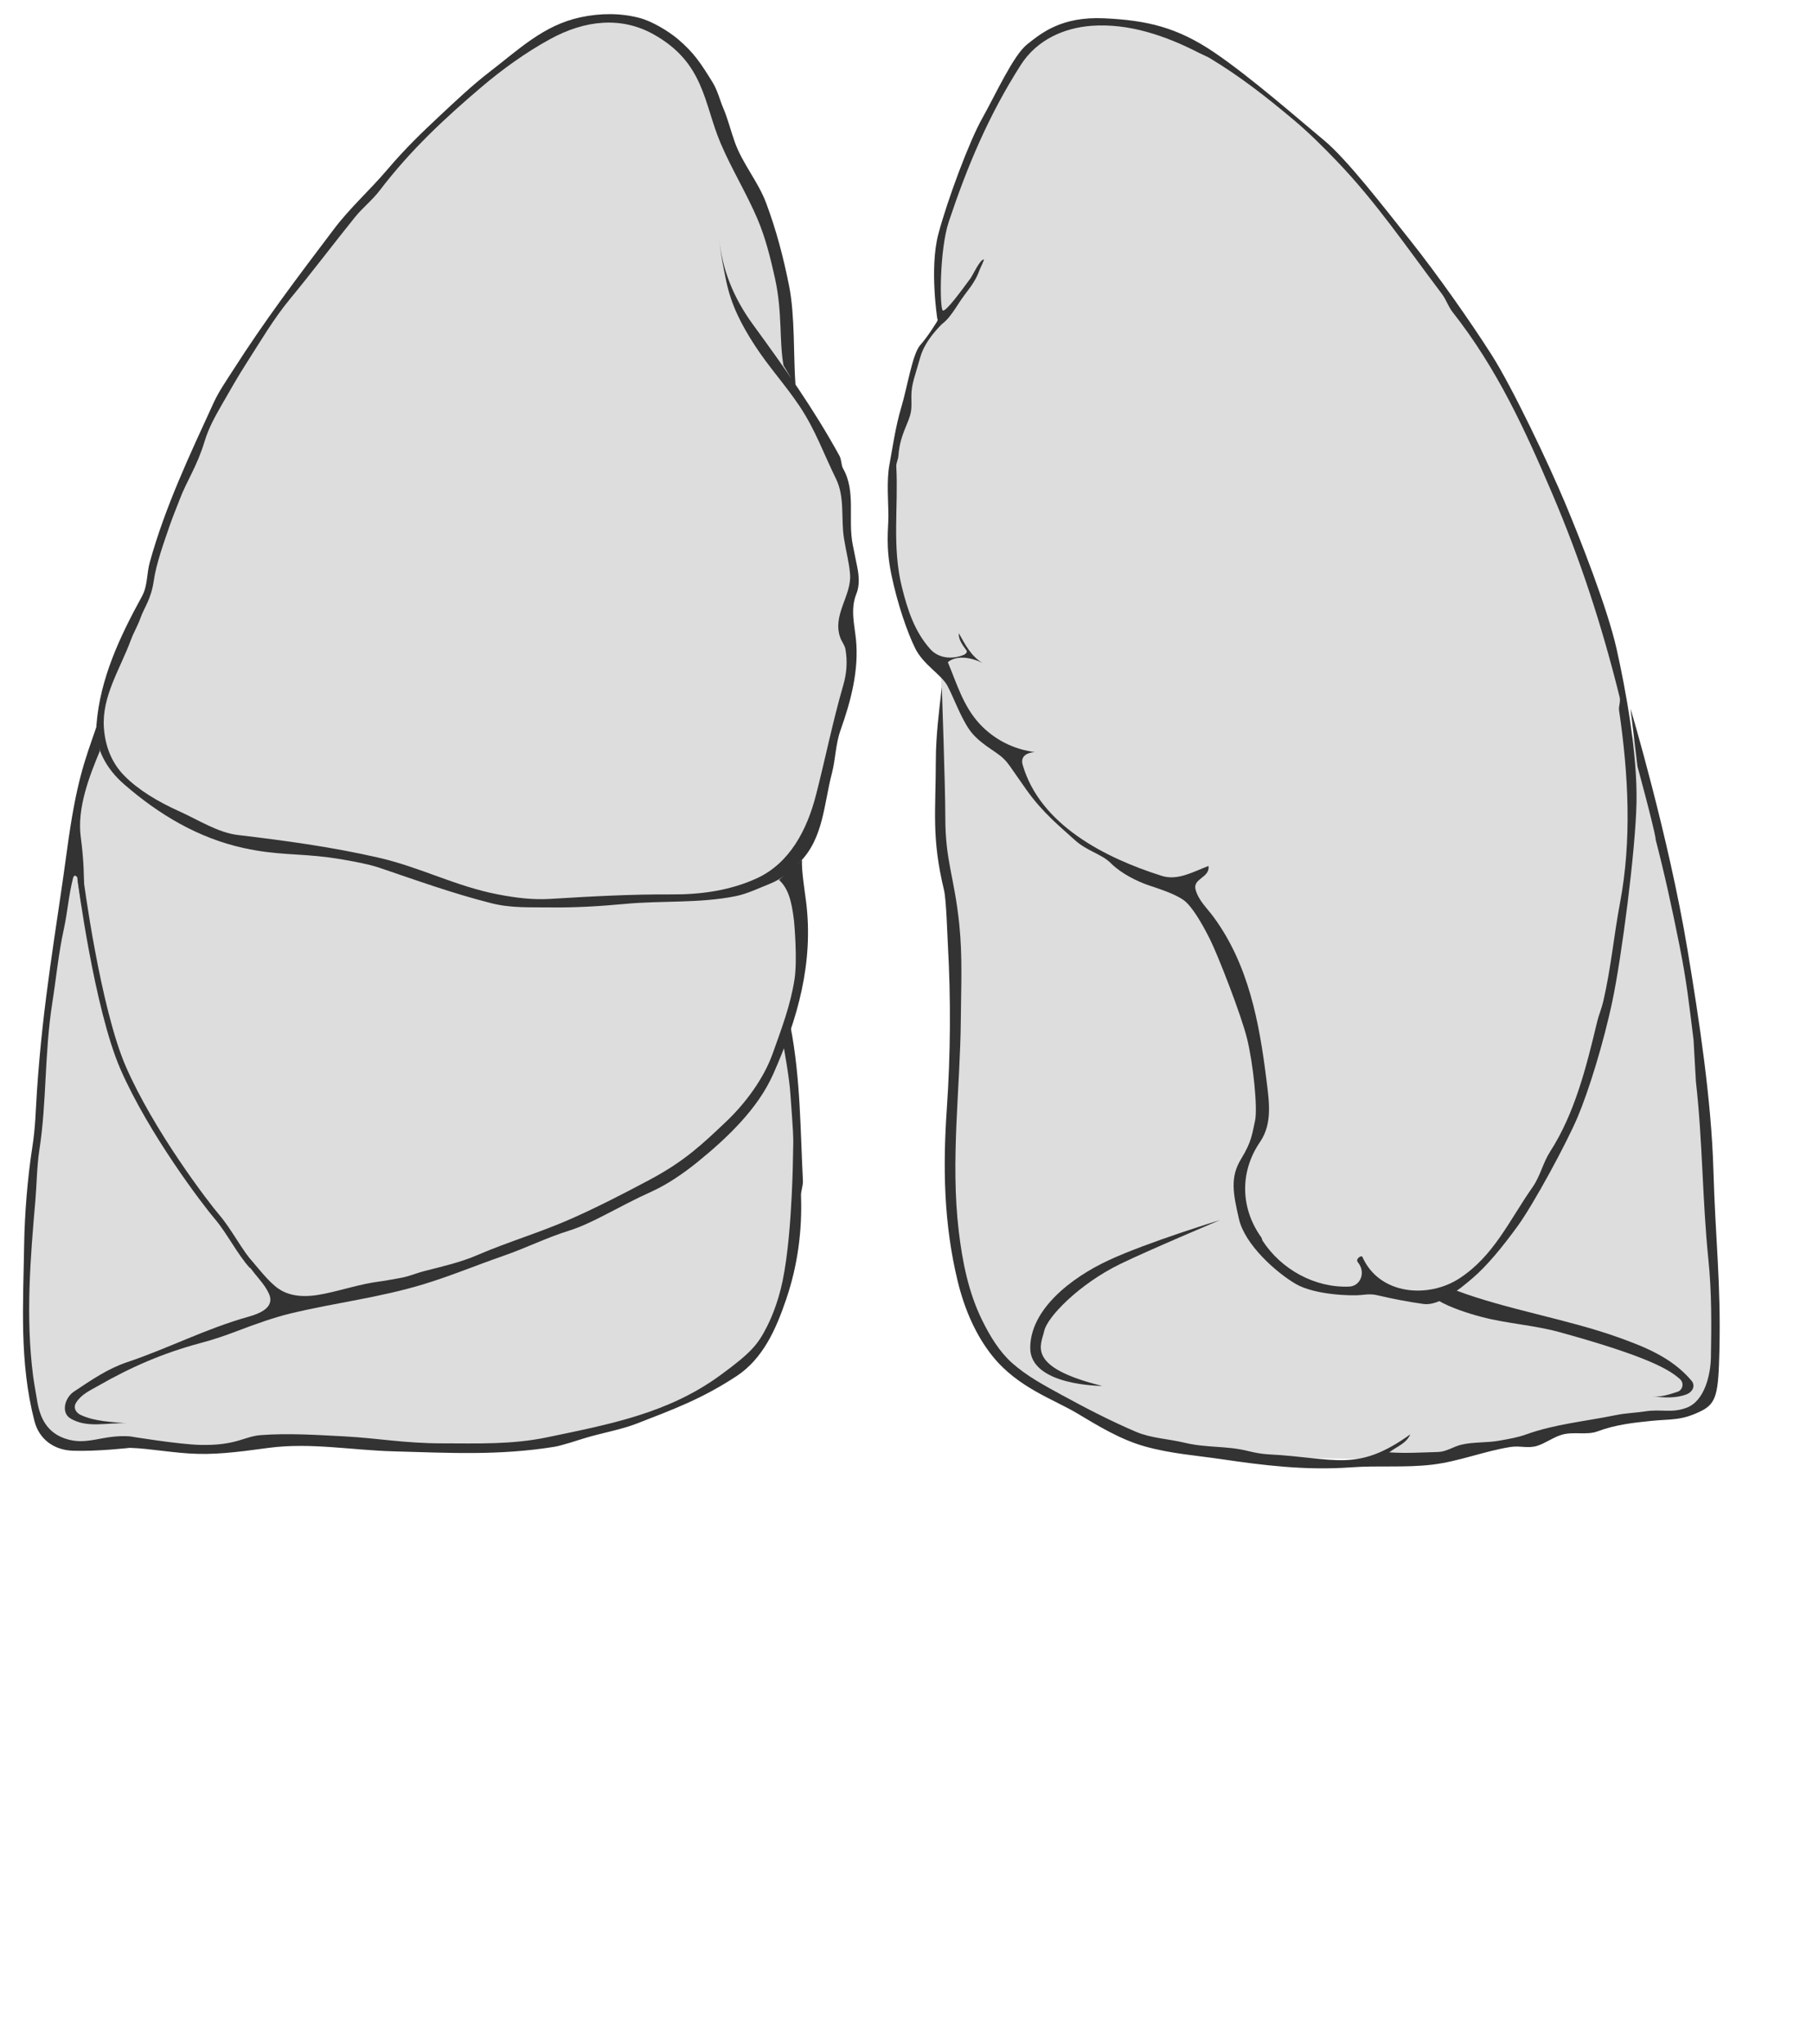 <?xml version="1.0" encoding="UTF-8" standalone="no"?>
<svg
xmlns="http://www.w3.org/2000/svg"
width="382.519"
height="431.189"
viewBox="10 150 482.519 581.189">
<path fill="#dddddd" d="M166.863,155.484c9.34,0.849,17.043,2.272,21.02,8.521c3.977,6.249,9.374,16.758,11.646,23.576   c2.272,6.817,8.521,16.758,10.794,23.007c2.271,6.249,8.11,32.397,7.953,41.755c-0.158,9.356-0.285,6.249-0.285,6.249   s6.533,9.658,9.089,14.77c2.556,5.113,6.817,14.771,7.102,25.564c0.284,10.793,2.272,10.226,2.272,13.067   c0,2.84-1.705,7.669-1.989,12.781c-0.284,5.112,1.704,7.67,1.136,13.066c-0.568,5.396-4.261,18.179-5.681,24.712   s-3.125,19.031-5.113,23.007c-1.988,3.978-7.101,10.227-7.101,10.227s4.261,13.634,3.692,21.587   c-0.568,7.953-3.124,22.439-4.26,25.279c-1.137,2.841,1.704,12.782,1.704,12.782s1.704,23.576,1.136,32.95   c-0.567,9.373-0.852,21.303-3.408,28.688c-2.556,7.386-3.409,11.931-8.238,17.043c-4.829,5.113-18.747,13.066-25.563,16.19   c-6.817,3.125-19.031,7.385-30.109,9.09c-11.078,1.704-49.14,2.556-58.229,1.136s-17.895-1.42-22.724-0.853   c-4.829,0.568-10.793,2.558-18.747,2.272c-7.953-0.283-18.463-2.556-24.427-1.987c-5.965,0.567-9.658,1.704-13.634,1.136   s-9.374-1.704-11.362-10.226s-2.84-24.712-2.557-35.506c0.284-10.794,3.693-46.867,3.977-52.548   c0.284-5.682,3.125-34.086,4.261-41.187c1.136-7.102,3.977-24.712,4.829-28.973c0.852-4.261,0.852-14.202,3.408-21.02   c2.557-6.816,4.829-13.35,4.829-13.35s-0.853-4.545,0.852-11.361c1.704-6.817,10.793-25.28,11.93-28.121s5.397-21.02,8.237-26.984   c2.84-5.965,6.533-17.895,11.646-26.132c5.113-8.238,17.611-27.553,24.428-36.642s23.007-28.688,30.676-36.642   c7.669-7.953,26.133-24.711,33.518-28.972C150.957,159.177,160.614,154.916,166.863,155.484z" id="path111" />
<path fill="#dddddd" d="M306.329,156.053c15.063,1.004,31.245,7.953,40.334,15.622c9.09,7.669,23.292,18.747,33.518,30.108    c10.226,11.362,24.996,31.245,30.961,40.903s15.054,25.564,19.884,36.358c4.828,10.793,10.793,25.279,14.201,35.505    c3.409,10.226,11.362,42.038,11.362,42.038s3.977,8.521,5.965,17.327s11.646,55.673,13.065,67.603s5.681,80.101,5.681,89.475    c0,9.373-0.567,15.054-3.124,17.61s-8.805,3.692-14.486,3.977c-5.681,0.284-19.03,3.408-25.279,4.261    c-6.25,0.852-15.055,3.125-21.871,4.261c-6.818,1.137-23.008,3.692-29.825,3.692s-29.257,0-40.619-1.421    c-11.361-1.42-23.574-1.42-31.812-5.396c-8.237-3.978-21.02-9.942-28.688-15.623c-7.669-5.682-14.771-14.202-16.474-21.02    c-1.705-6.816-5.966-28.688-5.397-42.606s1.42-36.357,1.42-50.561c0-14.201-1.704-19.599-2.272-25.279s-2.556-14.202-2.272-26.7    c0.284-12.498,0.568-35.221,0.568-35.221s-7.101-5.682-10.226-17.043c-3.125-11.362-3.125-17.895-3.408-29.541    c-0.284-11.646,1.42-17.327,2.841-25.563c1.42-8.238,1.988-17.611,4.828-20.735c2.84-3.125,5.965-7.669,5.965-7.669    s-2.557-13.35-0.284-21.872c2.272-8.521,6.817-23.292,12.214-33.801c5.397-10.509,11.078-19.599,15.623-23.007    C293.262,158.325,302.068,155.769,306.329,156.053z" id="path115" />
<path fill="#333333" d="M464.399,388.826c-0.913-5.025-5.254-20.877-5.254-20.877l-1.988-16.475c0,0,10.793,36.073,16.189,68.455   c3.317,19.898,6.818,42.891,7.386,62.773s2.166,32.027,1.704,51.412c-0.284,11.93-0.771,14.872-5.112,17.043   c-5.681,2.84-8.521,2.272-14.203,2.84c-5.057,0.506-10.293,1.09-15.306,2.975c-3.103,1.165-6.703,0.009-10.095,0.939   c-2.33,0.639-4.876,2.518-7.16,3.202c-2.663,0.8-4.851-0.133-7.601,0.315c-7.684,1.25-14.564,4.109-22.209,5.019   c-7.709,0.916-15.252,0.195-22.984,0.758c-13.144,0.958-25.364-0.613-37.038-2.332c-7.373-1.086-14.357-1.548-21.76-3.633   c-6.829-1.922-13.205-5.803-19.104-9.343c-6.738-4.044-16.827-7.273-24.07-16.221c-4.77-5.893-8.034-13.378-9.971-21.365   c-4.007-16.521-4.227-32.604-3.095-49.078c1.062-15.474,1.176-31.125,0.284-46.867c-0.134-2.365-0.439-12.608-1.083-15.283   c-3.584-14.923-2.349-22.143-2.326-36.98c0.011-6.689,0.877-13.692,1.704-20.736c0,0,0.994,28.505,0.994,37.068   c0,12.498,2.557,16.759,3.964,30.333c0.963,9.295,0.507,18.03,0.439,27.186c-0.143,19.174-2.993,40.004-0.574,60.185   c1.036,8.65,2.743,17.248,6.539,25.029c2.328,4.772,5.038,9.185,8.609,12.364c4.164,3.709,9.114,6.365,14.17,9.121   c7.015,3.824,13.795,7.341,21.038,10.436c4.386,1.874,9.111,1.98,13.885,3.128c6.28,1.511,11.852,0.803,18.087,2.366   c1.76,0.441,3.808,0.832,5.731,0.931c19.081,0.982,25.07,5.299,40.335-5.681c-1.109,2.62-3.847,3.445-5.966,5.112   c4.642,0.319,9.279,0.029,13.915-0.104c2.32-0.067,4.269-1.516,6.562-2.067c3.439-0.828,7.312-0.509,10.734-1.136   c2.999-0.55,5.1-0.858,7.799-1.82c8.249-2.94,16.617-3.654,25.508-5.475c2.775-0.569,5.466-0.616,8.198-1.043   c4.716-0.735,7.503,0.594,11.858-1.045c5.154-1.938,6.805-9.519,6.889-14.293c0.157-9.016,0.254-18.397-0.712-27.821   c-1.744-17.015-1.629-33.766-3.549-50.575l-0.674-11.917c-1.327-10.527-1.894-16.3-4.017-26.911   c-2.138-10.688-4.284-20.583-6.955-30.763" id="path117" />
<path fill="#333333" d="M306.897,544.058c0,0-20.451,0-20.451-10.794s11.361-19.884,22.439-24.996   c11.077-5.113,31.528-11.362,31.528-11.362s-20.61,8.696-28.404,12.498c-11.646,5.681-20.735,15.055-21.587,19.031   C289.57,532.411,285.026,538.66,306.897,544.058z" id="path119" />
<path fill="#333333" d="M407.59,516.931c14.405,5.42,31.662,8.145,46.193,13.359c7.637,2.74,15.249,5.792,20.729,12.3   c1.188,1.411,0.275,3.196-1.328,3.828c-3.106,1.224-6.385,0.971-9.637,0.621c2.464,0.224,4.797-0.6,7.035-1.336   c1.338-0.441,1.98-2.417,0.57-3.646c-2.919-2.545-8.6-6.237-34.082-13.264c-7.449-2.055-14.82-2.398-22.334-4.367   c-3.649-0.956-9.013-2.689-12.259-4.654L407.59,516.931z" id="path121" />
<path fill="#333333" d="M198.312,541.021c-14.853,10.85-31.468,13.946-49.263,17.652c-10.133,2.111-19.793,1.716-29.763,1.716   c-10.936,0-18.389-1.485-27.837-1.981c-7.972-0.419-15.937-0.952-23.858-0.358c-4.688,0.352-6.96,3.05-17.328,2.774   c-6.202-0.164-19.883-2.423-19.883-2.423c-7.812-0.568-12.146,2.84-18.513,0.591c-4.766-1.683-7.051-5.42-7.903-11.101   c-0.175-1.165-0.842-4.777-1.071-6.541c-2.183-16.876-0.776-33.793,0.629-49.979c0.412-4.745,0.405-9.658,1.151-14.491   c2.095-13.566,1.417-27.385,3.64-41.554c1.128-7.189,1.784-14.25,3.319-21.22c1.022-4.639,1.349-9.51,2.613-14.472   c0.315-1.234,1.156-0.425,1.224,0.008c0.875,5.557,1.417,10.487,3.264,16.026c-2.379-9.008-0.426-13.635-2.305-27.691   c-1.091-8.162,2.447-17.33,5.429-24.432l-0.994-6.816c-3.271,9.544-5.681,15.196-8.376,35.246   c-2.994,22.273-6.82,42.582-8.524,68.43c-0.414,6.278-0.406,10.004-1.344,16.017c-1.344,8.624-2.159,19.004-2.287,27.448   c-0.254,16.756-1.423,33.441,2.941,50.229c1.335,5.136,5.531,8.199,10.912,8.389c6.877,0.242,16.195-0.819,16.195-0.819   c5.929,0.179,12.678,1.56,19.457,1.715c6.95,0.16,13.928-0.919,20.081-1.72c11.906-1.551,23.562,0.677,35.45,0.999   c15.765,0.426,29.806,1.26,45.708-1.286c2.108-0.338,6.653-1.847,8.708-2.48c4.309-1.327,10.411-2.443,14.503-4.03   c10.934-4.243,18.682-7.101,28.509-13.507c7.739-5.045,11.411-13.605,14.252-21.951c3.249-9.543,4.573-19.424,4.21-29.461   c-0.046-1.261,0.616-2.856,0.544-4.245c-0.718-13.679-0.65-28.882-3.491-43.651c0.151,0.781-0.852,2.485-1.043,2.96   c-0.533,1.321-0.909,2.791-0.909,2.791s1.608,8.797,1.863,13.034c0.195,3.238,0.881,10.723,0.834,14.044   c-0.07,4.984-0.153,9.307-0.443,15.063c-0.341,6.781-1.011,16.659-2.602,24.321c-1.37,6.597-3.645,11.403-4.41,12.893   C209.043,532.127,207.449,534.346,198.312,541.021z" id="path123" />
<path fill="#333333" d="M219.695,259.586c-0.625-8.426-0.112-19.766-1.832-28.351c-1.658-8.283-3.66-15.868-6.528-23.53   c-2.273-6.073-6.672-11.101-8.88-17.224c-1.182-3.278-1.973-6.64-3.354-9.859c-0.941-2.196-1.553-4.897-3.025-7.271   c-3.191-5.145-5.152-8.264-9.751-12.167c-2.904-2.464-7.553-5.179-10.955-6.075c-5.409-1.425-11.114-1.408-16.797-0.197   c-10.528,2.245-17.541,9.135-26.002,15.629c-4.768,3.659-9.746,8.377-13.931,12.282c-5.135,4.791-10.076,9.57-14.786,15.125   c-5.4,6.368-10.701,10.937-15.53,17.328c-10.087,13.35-19.449,25.646-28.794,40.306c-1.799,2.822-3.851,5.762-5.217,8.736   c-6.879,14.978-13.867,29.734-18.252,45.544c-0.924,3.332-0.567,6.667-2.222,9.685c-6.401,11.675-11.929,23.476-12.952,36.627   c-0.511,6.574,2.885,12.472,7.789,16.746c9.986,8.707,21.254,15.42,34.198,18.228c9.459,2.054,14.813,1.446,24.173,2.65   c3.647,0.469,10.828,1.756,14.015,2.832c10.791,3.647,20.983,7.368,32.188,10.196c5.596,1.412,11.019,1.109,16.571,1.182   c7.2,0.093,14.238-0.331,21.445-1.002c10.512-0.979,20.945-0.124,31.293-2.175c3.362-0.666,6.478-2.207,9.751-3.506   c3.523-1.399,6.08-3.649,8.591-6.179c6.772-6.825,6.836-16.51,9.162-25.351c1.002-3.812,1.009-8.169,2.427-12.159   c2.958-8.319,5.283-17.089,4.39-25.903c-0.403-3.979-1.631-8.575,0.112-12.852c0.958-2.354,0.781-5.011,0.276-7.563   c-0.43-2.169-0.849-4.177-1.28-6.333c-1.484-7.437,0.993-15.221-2.801-21.823c-0.492-0.855-0.382-2.449-1.017-3.602   c-7.366-13.365-15.442-24.766-24.637-37.366c-5.356-7.339-8.791-15.567-9.568-24.646c0.377,4.409,1.186,8.322,2.039,12.429   c1.417,6.813,4.375,12.505,8.186,18.348c4.015,6.155,8.456,10.911,12.595,17.069c4.534,6.746,6.959,13.712,10.421,20.745   c2.571,5.222,1.372,11.25,2.264,16.907c0.58,3.681,1.508,7.078,1.74,10.264c0.445,6.111-5.171,11.595-2.749,18.093   c0.401,1.077,1.241,2.064,1.438,3.196c0.604,3.463,0.35,6.844-0.607,10.15c-3.051,10.546-5.095,20.858-7.776,31.296   c-2.547,9.917-7.452,19.373-16.837,23.688c-7.547,3.471-15.937,4.626-24.062,4.576c-11.563-0.07-23.12,0.566-34.656,1.276   c-4.969,0.307-9.81-0.294-14.996-1.298c-11.996-2.32-22.01-7.731-33.904-10.441c-13.76-3.135-26.427-4.804-40.006-6.439   c-5.636-0.679-11.075-4.237-16.884-6.854c-5.648-2.543-11.378-5.928-15.384-10.022c-3.44-3.517-5.366-8.059-5.771-13.539   c-0.661-8.936,4.606-16.757,7.647-24.974c0.906-2.448,1.919-3.906,2.771-6.365c0.928-2.68,2.996-5.251,3.737-10.401   c0.734-5.104,2.935-11.07,4.552-15.807c0.855-2.506,1.904-4.958,2.857-7.477c1.988-5.255,4.887-9.273,7.059-16.444   c1.163-3.839,2.892-6.935,4.871-10.398c2.272-3.977,4.797-8.387,7.129-12.003c3.84-5.953,7.51-12.32,12.304-18.124   c6.18-7.481,12.463-15.811,18.486-23.273c2.149-2.663,4.921-4.809,7.083-7.649c8.716-11.452,18.623-20.613,28.989-29.42   c5.817-4.942,12.489-9.74,19.317-13.49c10.083-5.539,20.357-6.498,29.465-1.429c14.561,8.104,14.304,19.657,19.091,30.938   c3.137,7.393,7.375,14.232,10.499,21.569c2.29,5.377,3.718,11.153,4.997,16.951c2.13,9.658,1.146,17.631,2.414,24.712   L219.695,259.586z" id="path139" />
<path fill="none" stroke="#333333" stroke-width="1.704" d="M16.319,399.763c0,0,4.769,36.951,12.214,53.969   c7.953,18.179,23.291,38.346,26.7,42.321c3.408,3.978,6.533,10.226,9.941,13.919" id="path141" />
<path fill="#333333" d="M221.542,394.507c-0.197,2.744,0.8,9.019,1.14,11.682c2.227,17.476-2.357,33.519-9.355,49.271   c-4.36,9.816-13.063,18.097-21.479,24.923c-3.875,3.144-8.526,6.358-12.969,8.364c-9.667,4.361-16.707,9.01-23.519,11.141   c-6.834,2.139-11.86,4.8-18.808,7.212c-7.662,2.659-14.88,5.694-22.683,8.062c-12.562,3.814-24.787,5.184-37.697,8.275   c-4.852,1.161-10.164,3.085-14.832,4.854c-4.119,1.562-6.818,2.498-11.021,3.623c-10.366,2.774-19.602,6.768-28.954,12.132   c-2.311,1.325-4.744,2.376-6.241,4.75c-0.924,1.466-0.084,2.906,1.371,3.562c4.127,1.863,8.618,1.896,13.032,2.35   c-5.399-0.335-11.187,1.508-16.033-1.399c-2.705-1.623-1.663-5.866,1.011-7.643c5.042-3.35,9.593-6.499,15.096-8.348   c11.793-3.961,22.372-9.528,34.519-12.932c3.129-0.878,7.596-2.6,5.836-6.521c-1.938-4.315-6.439-7.062-7.48-12.015   c3.357,3.018,5.695,6.848,9.192,9.82c3.976,3.379,9.151,3.2,14.056,2.183c5.444-1.13,10.33-2.796,15.666-3.481   c2.092-0.269,3.784-0.656,5.664-0.959c2.575-0.414,4.657-1.379,7.155-2.023c5.128-1.322,10.176-2.446,14.969-4.516   c8.844-3.816,17.888-6.433,26.658-10.317c7.675-3.399,14.841-7.095,22.388-11.115c9.942-5.297,14.935-10.089,21.73-16.517   c5.255-4.971,10.652-12.071,13.239-19.342c2.54-7.133,5.026-13.611,6.201-21.017c0.912-5.746-0.1-16.509-0.125-16.734   c-0.71-6.107-1.77-9.306-4.26-11.646L221.542,394.507z" id="path143" />
<path fill="#333333" d="M352.486,502.729c5.374,8.274,14.977,13.505,24.701,13.086c3.157-0.138,4.81-4.047,2.413-6.944   c-0.747-0.902,1.036-2.113,1.316-1.482c4.827,10.869,18.789,11.85,27.595,6.089c9.805-6.414,14.083-16.348,20.782-25.92   c2.248-3.212,2.938-6.91,4.997-10.108c6.919-10.743,10.21-23.633,13.357-36.856c0.462-1.938,1.286-3.838,1.744-5.806   c2.219-9.526,3.019-18.728,4.781-28.064c3.362-17.803,2.416-36.509-0.283-54.821c-0.148-1.007,0.496-2.381,0.178-3.666   c-5.023-20.322-11.22-39.249-19.209-57.971c-7.58-17.762-15.556-35.351-28.283-51.508c-1.272-1.614-1.83-3.559-3.078-5.213   c-10.089-13.377-18.771-26.209-29.992-37.866c-3.72-3.863-7.709-7.872-12.185-11.626c-7.702-6.46-15.027-12.214-23.707-17.462   c-0.972-0.587-2.2-1.052-3.177-1.555c-9.467-4.878-19.961-8.471-30.522-7.702c-7.851,0.571-15.579,3.984-20.131,11.101   c-9.247,14.459-15.281,28.983-20.488,44.571c-2.695,8.073-2.627,24.925-1.703,25.28c0.922,0.355,5.223-5.563,7.895-9.188   c0.619-0.841,2.593-5.209,3.722-5.334c0.312-0.035-0.994,2.482-1.198,3.058c-0.833,2.348-1.969,4.081-4.038,6.763   c-2.664,3.454-4.394,7.622-8,9.412c-0.741,0.368,0.109-1.485,0.199-2.438c0,0.096,0,0.189-0.142,0.142   c0,0-2.272-14.486,0.284-24.144c2.556-9.658,8.806-26.416,12.498-32.949c3.692-6.533,8.805-17.895,12.781-21.019   s9.658-7.953,21.872-7.385c12.214,0.568,20.734,2.556,31.244,9.658c10.51,7.101,24.712,19.599,31.245,24.996   s17.043,19.031,24.712,28.688c7.669,9.658,17.043,23.008,23.007,32.381c5.966,9.374,16.191,30.961,20.736,41.755   c4.544,10.794,12.214,30.393,14.77,41.755c2.557,11.361,5.966,29.824,5.681,43.742c-0.283,13.918-4.261,44.027-6.816,56.241   c-2.557,12.214-6.817,25.848-9.941,33.233c-3.124,7.385-12.498,24.711-17.043,30.961c-4.545,6.248-8.806,11.361-12.781,14.77   c-3.978,3.409-9.658,7.953-13.919,7.385c-4.26-0.567-9.941-1.704-12.214-2.272c-2.272-0.567-3.125-0.567-5.681-0.283   c-2.557,0.283-13.065,0-18.463-3.125c-5.396-3.124-14.486-11.077-16.19-18.463c-1.704-7.385-2.557-11.93,0.568-17.043   c3.124-5.112,3.124-7.101,3.976-10.793c0.853-3.693-0.567-16.759-2.271-23.575c-1.704-6.818-8.237-23.576-10.51-28.121   c-2.272-4.544-5.113-9.373-7.386-11.077c-2.272-1.705-6.533-3.125-9.941-4.261c-3.408-1.137-7.953-3.409-10.793-6.249   c-2.841-2.841-6.817-3.409-10.51-6.817s-8.806-7.385-13.635-14.202c-4.828-6.817-5.112-7.669-7.101-9.374   c-1.988-1.703-6.533-3.977-9.089-7.669c-2.558-3.692-4.546-9.373-6.25-12.498c-1.704-3.124-6.816-5.965-9.089-10.509   c-2.272-4.546-5.113-12.782-6.817-21.02s-0.852-13.066-0.852-16.759c0-3.692-0.568-9.942,0.283-14.486   c0.853-4.545,1.705-10.793,3.409-16.474c1.704-5.682,3.124-15.055,5.396-17.611c2.272-2.557,4.829-6.817,4.829-6.817l1.704,0.497   c0,0-5.113,4.616-6.533,9.729c-1.42,5.113-2.557,7.669-2.557,11.078c0,3.409,0.284,4.26-1.136,7.669   c-1.421,3.409-2.272,5.681-2.557,9.373c-0.085,1.107-0.649,2.044-0.599,2.977c0.626,11.504-1.252,22.863,1.591,34.306   c1.591,6.409,3.56,12.583,8.032,17.612c2.429,2.73,6.276,3.015,9.551,1.698c0.479-0.192,1.135-0.775,0.783-1.276   c-1.092-1.551-2.3-3.021-2.174-4.898c1.777,3.168,3.496,6.592,6.817,8.521c-2.89-1.514-7.297-2.464-9.941-0.284   c2.561,6.099,4.373,12.463,8.969,17.46c4.154,4.519,9.688,7.319,15.743,8.104c-2.251,0.177-4.145,1.173-3.409,3.692   c4.931,16.891,23.175,26.353,39.576,31.516c4.502,1.415,8.969-1.202,13.256-2.827c0.447,3.428-4.625,3.491-3.659,6.808   c0.908,3.118,3.257,5.2,5.08,7.679c9.962,13.538,13.029,29.993,15.052,46.334c0.741,5.984,1.774,12.385-1.793,17.604   c-6.076,8.889-5.389,19.279,0.375,27.241"
id="path149" /></svg>